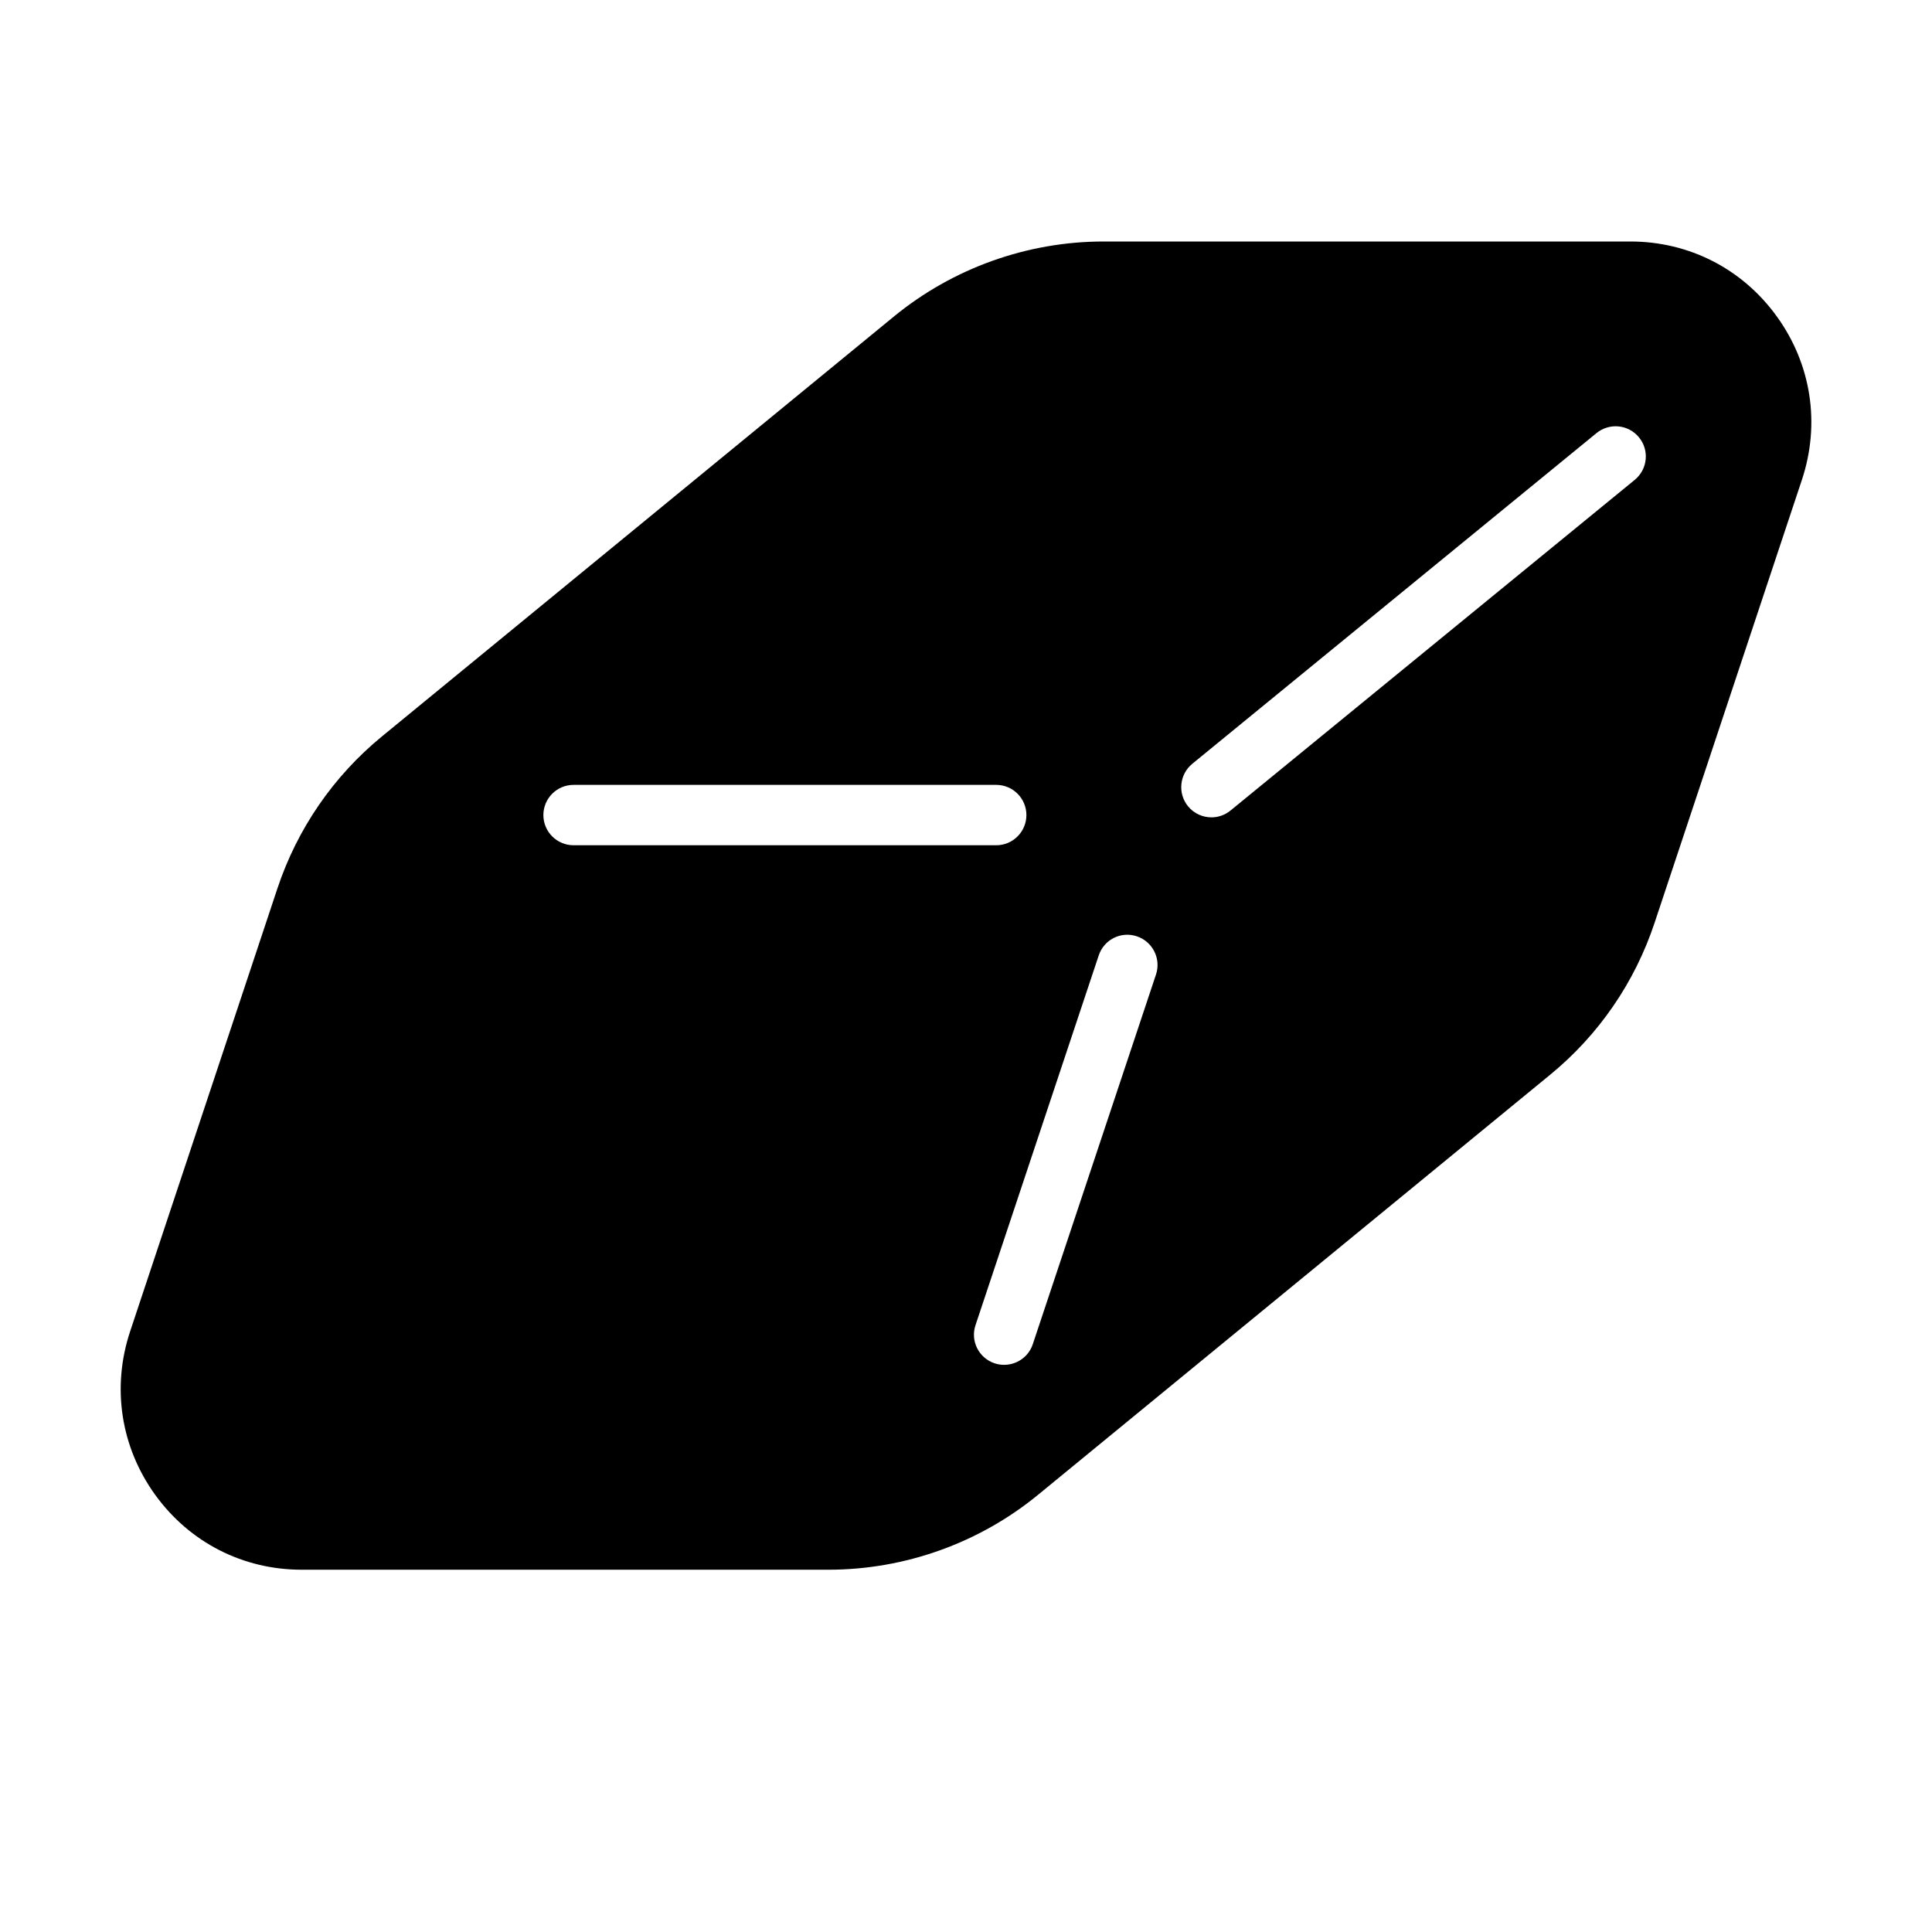 <?xml version="1.0" encoding="UTF-8" standalone="no"?>
<svg width="64px" height="64px" viewBox="0 0 64 64" version="1.1" xmlns="http://www.w3.org/2000/svg" xmlns:xlink="http://www.w3.org/1999/xlink">
    <!-- Generator: Sketch 3.7.2 (28276) - http://www.bohemiancoding.com/sketch -->
    <title>des-eraser</title>
    <desc>Created with Sketch.</desc>
    <defs></defs>
    <g id="64px-Glyph" stroke="none" stroke-width="1" fill="none" fill-rule="evenodd">
        <g id="des-eraser" fill="#000000">
            <path d="M54.153,15.896 L40.763,26.849 C40.578,27 40.353,27.076 40.132,27.076 C39.842,27.076 39.553,26.951 39.355,26.709 C39.007,26.282 39.069,25.651 39.498,25.3 L52.886,14.347 C53.313,13.998 53.944,14.059 54.294,14.489 C54.644,14.915 54.581,15.544 54.153,15.896 L54.153,15.896 Z M38.294,32.282 L34.212,44.529 C34.072,44.949 33.681,45.212 33.263,45.212 C33.158,45.212 33.053,45.197 32.947,45.161 C32.423,44.987 32.139,44.42 32.315,43.897 L36.397,31.649 C36.572,31.125 37.133,30.84 37.661,31.017 C38.184,31.192 38.468,31.758 38.294,32.282 L38.294,32.282 Z M19,28 C18.448,28 18,27.552 18,27 C18,26.448 18.448,26 19,26 L33.001,26 C33.553,26 34.001,26.448 34.001,27 C34.001,27.552 33.553,28 33.001,28 L19,28 Z M58.861,10.485 C57.721,8.905 55.953,8 54.01,8 L36.559,8 C34.032,8 31.562,8.883 29.608,10.488 L12.652,24.395 C11.046,25.712 9.848,27.453 9.19,29.43 L4.311,44.103 C3.695,45.958 3.997,47.931 5.139,49.516 C6.279,51.094 8.047,51.999 9.992,51.999 L27.442,51.999 C29.97,51.999 32.438,51.117 34.392,49.513 L51.347,35.605 C52.956,34.288 54.153,32.547 54.81,30.57 L59.69,15.896 C60.306,14.041 60.005,12.069 58.861,10.485 L58.861,10.485 Z" id="Fill-460"></path>
        </g>
    </g>
</svg>